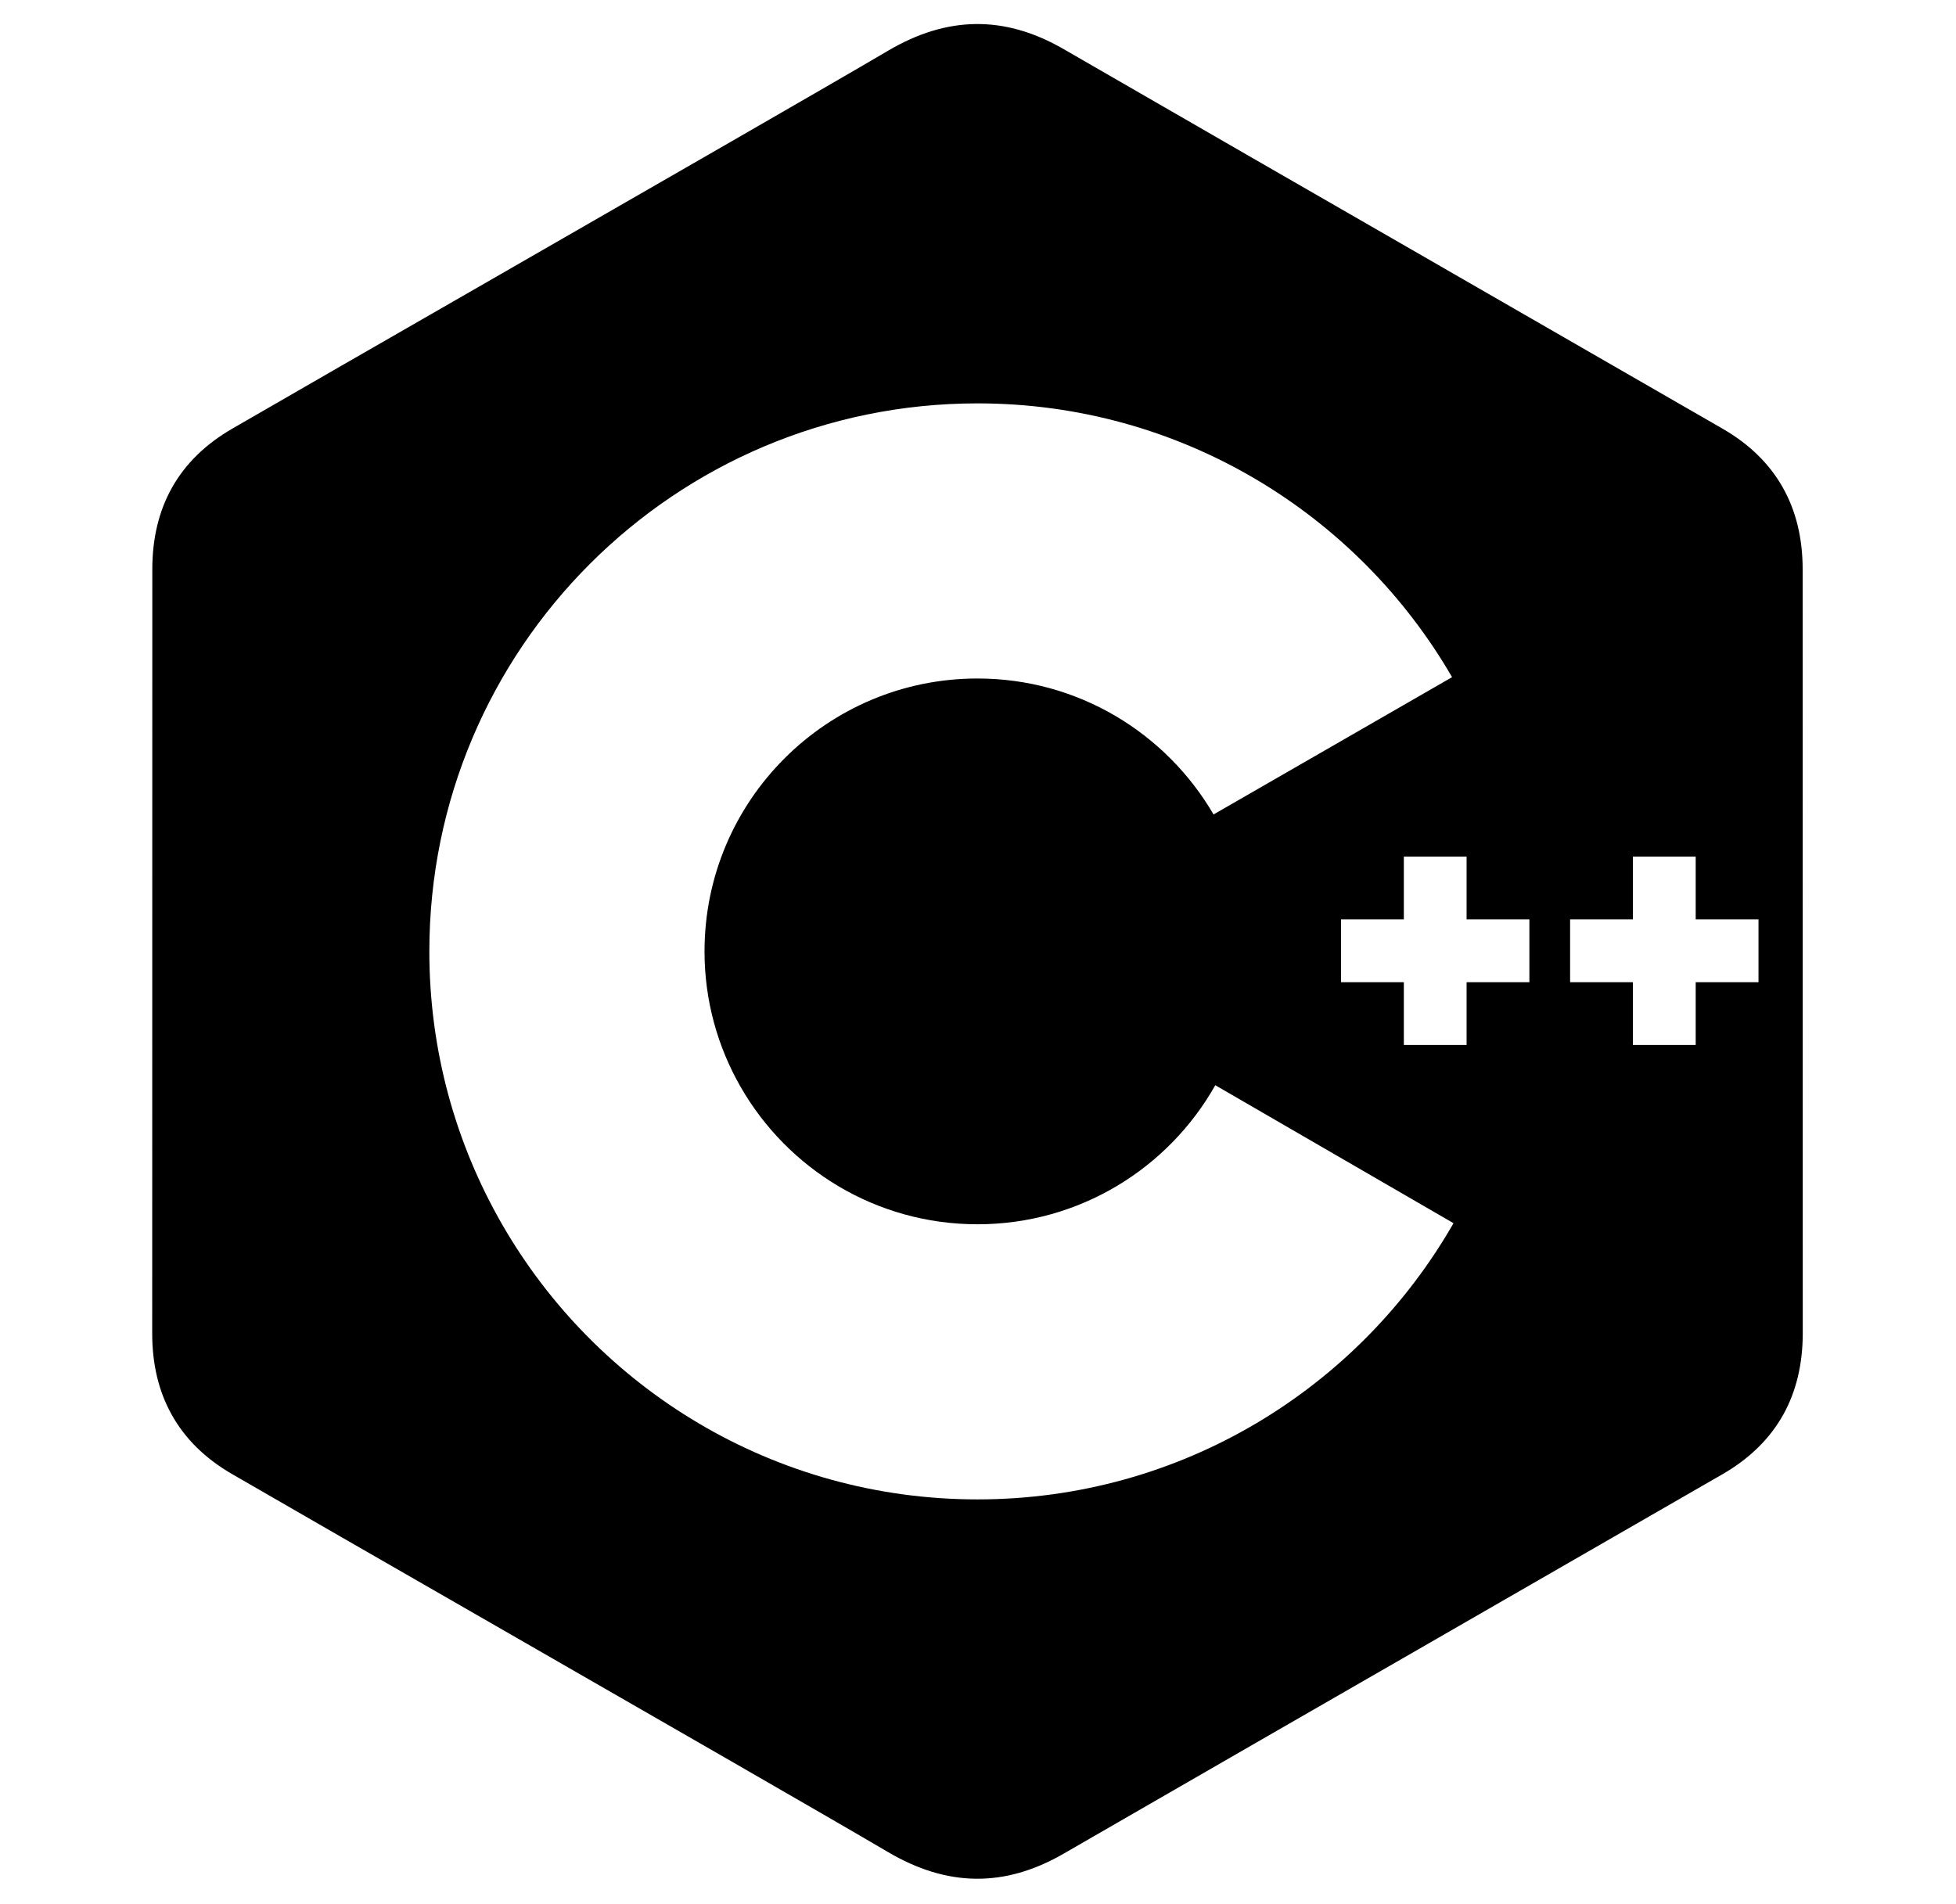 <svg xmlns="http://www.w3.org/2000/svg" width="38" height="37" viewBox="0 0 38 37" fill="none">
  <path fill-rule="evenodd" clip-rule="evenodd" d="M34.629 9.462C34.891 9.921 35.021 10.457 35.021 11.063C35.023 16.013 35.023 25.91 35.023 25.91C35.022 26.503 34.898 27.028 34.648 27.481C34.39 27.946 33.999 28.336 33.47 28.642C31.676 29.676 29.882 30.709 28.087 31.742L28.084 31.744L28.082 31.745C25.607 33.169 23.133 34.593 20.66 36.021C19.509 36.685 18.394 36.661 17.251 35.987C16.225 35.382 12.715 33.364 9.538 31.538C7.454 30.34 5.513 29.225 4.509 28.643C3.98 28.337 3.589 27.948 3.332 27.482C3.081 27.03 2.957 26.505 2.957 25.912C2.958 23.437 2.958 20.962 2.958 18.487C2.958 16.012 2.958 13.537 2.959 11.062C2.959 9.859 3.467 8.935 4.511 8.33C5.518 7.747 7.468 6.626 9.559 5.424L9.559 5.424C12.731 3.6 16.228 1.59 17.252 0.986C18.394 0.312 19.509 0.288 20.66 0.952C23.098 2.36 25.538 3.765 27.978 5.169L27.979 5.17C29.809 6.223 31.639 7.277 33.469 8.332C33.986 8.631 34.372 9.01 34.629 9.462ZM32.943 19.085H34.163V17.865H32.943V16.645H31.723V17.865H30.503V19.085H31.723V20.305H32.943V19.085ZM29.712 19.085H28.492V20.305H27.273V19.085H26.053V17.865H27.273V16.645H28.492V17.865H29.712V19.085ZM18.99 23.789C20.973 23.789 22.701 22.699 23.61 21.087L28.238 23.768C26.403 26.974 22.949 29.135 18.99 29.135C15.038 29.135 11.589 26.983 9.752 23.786C8.855 22.225 8.341 20.416 8.341 18.487C8.341 12.606 13.109 7.838 18.99 7.838C22.929 7.838 26.368 9.978 28.21 13.158L23.576 15.826C22.657 14.247 20.948 13.184 18.99 13.184C16.061 13.184 13.687 15.558 13.687 18.487C13.687 19.444 13.943 20.342 14.387 21.117C15.301 22.713 17.019 23.789 18.99 23.789Z" fill="currentColor"/>
    </svg> 

